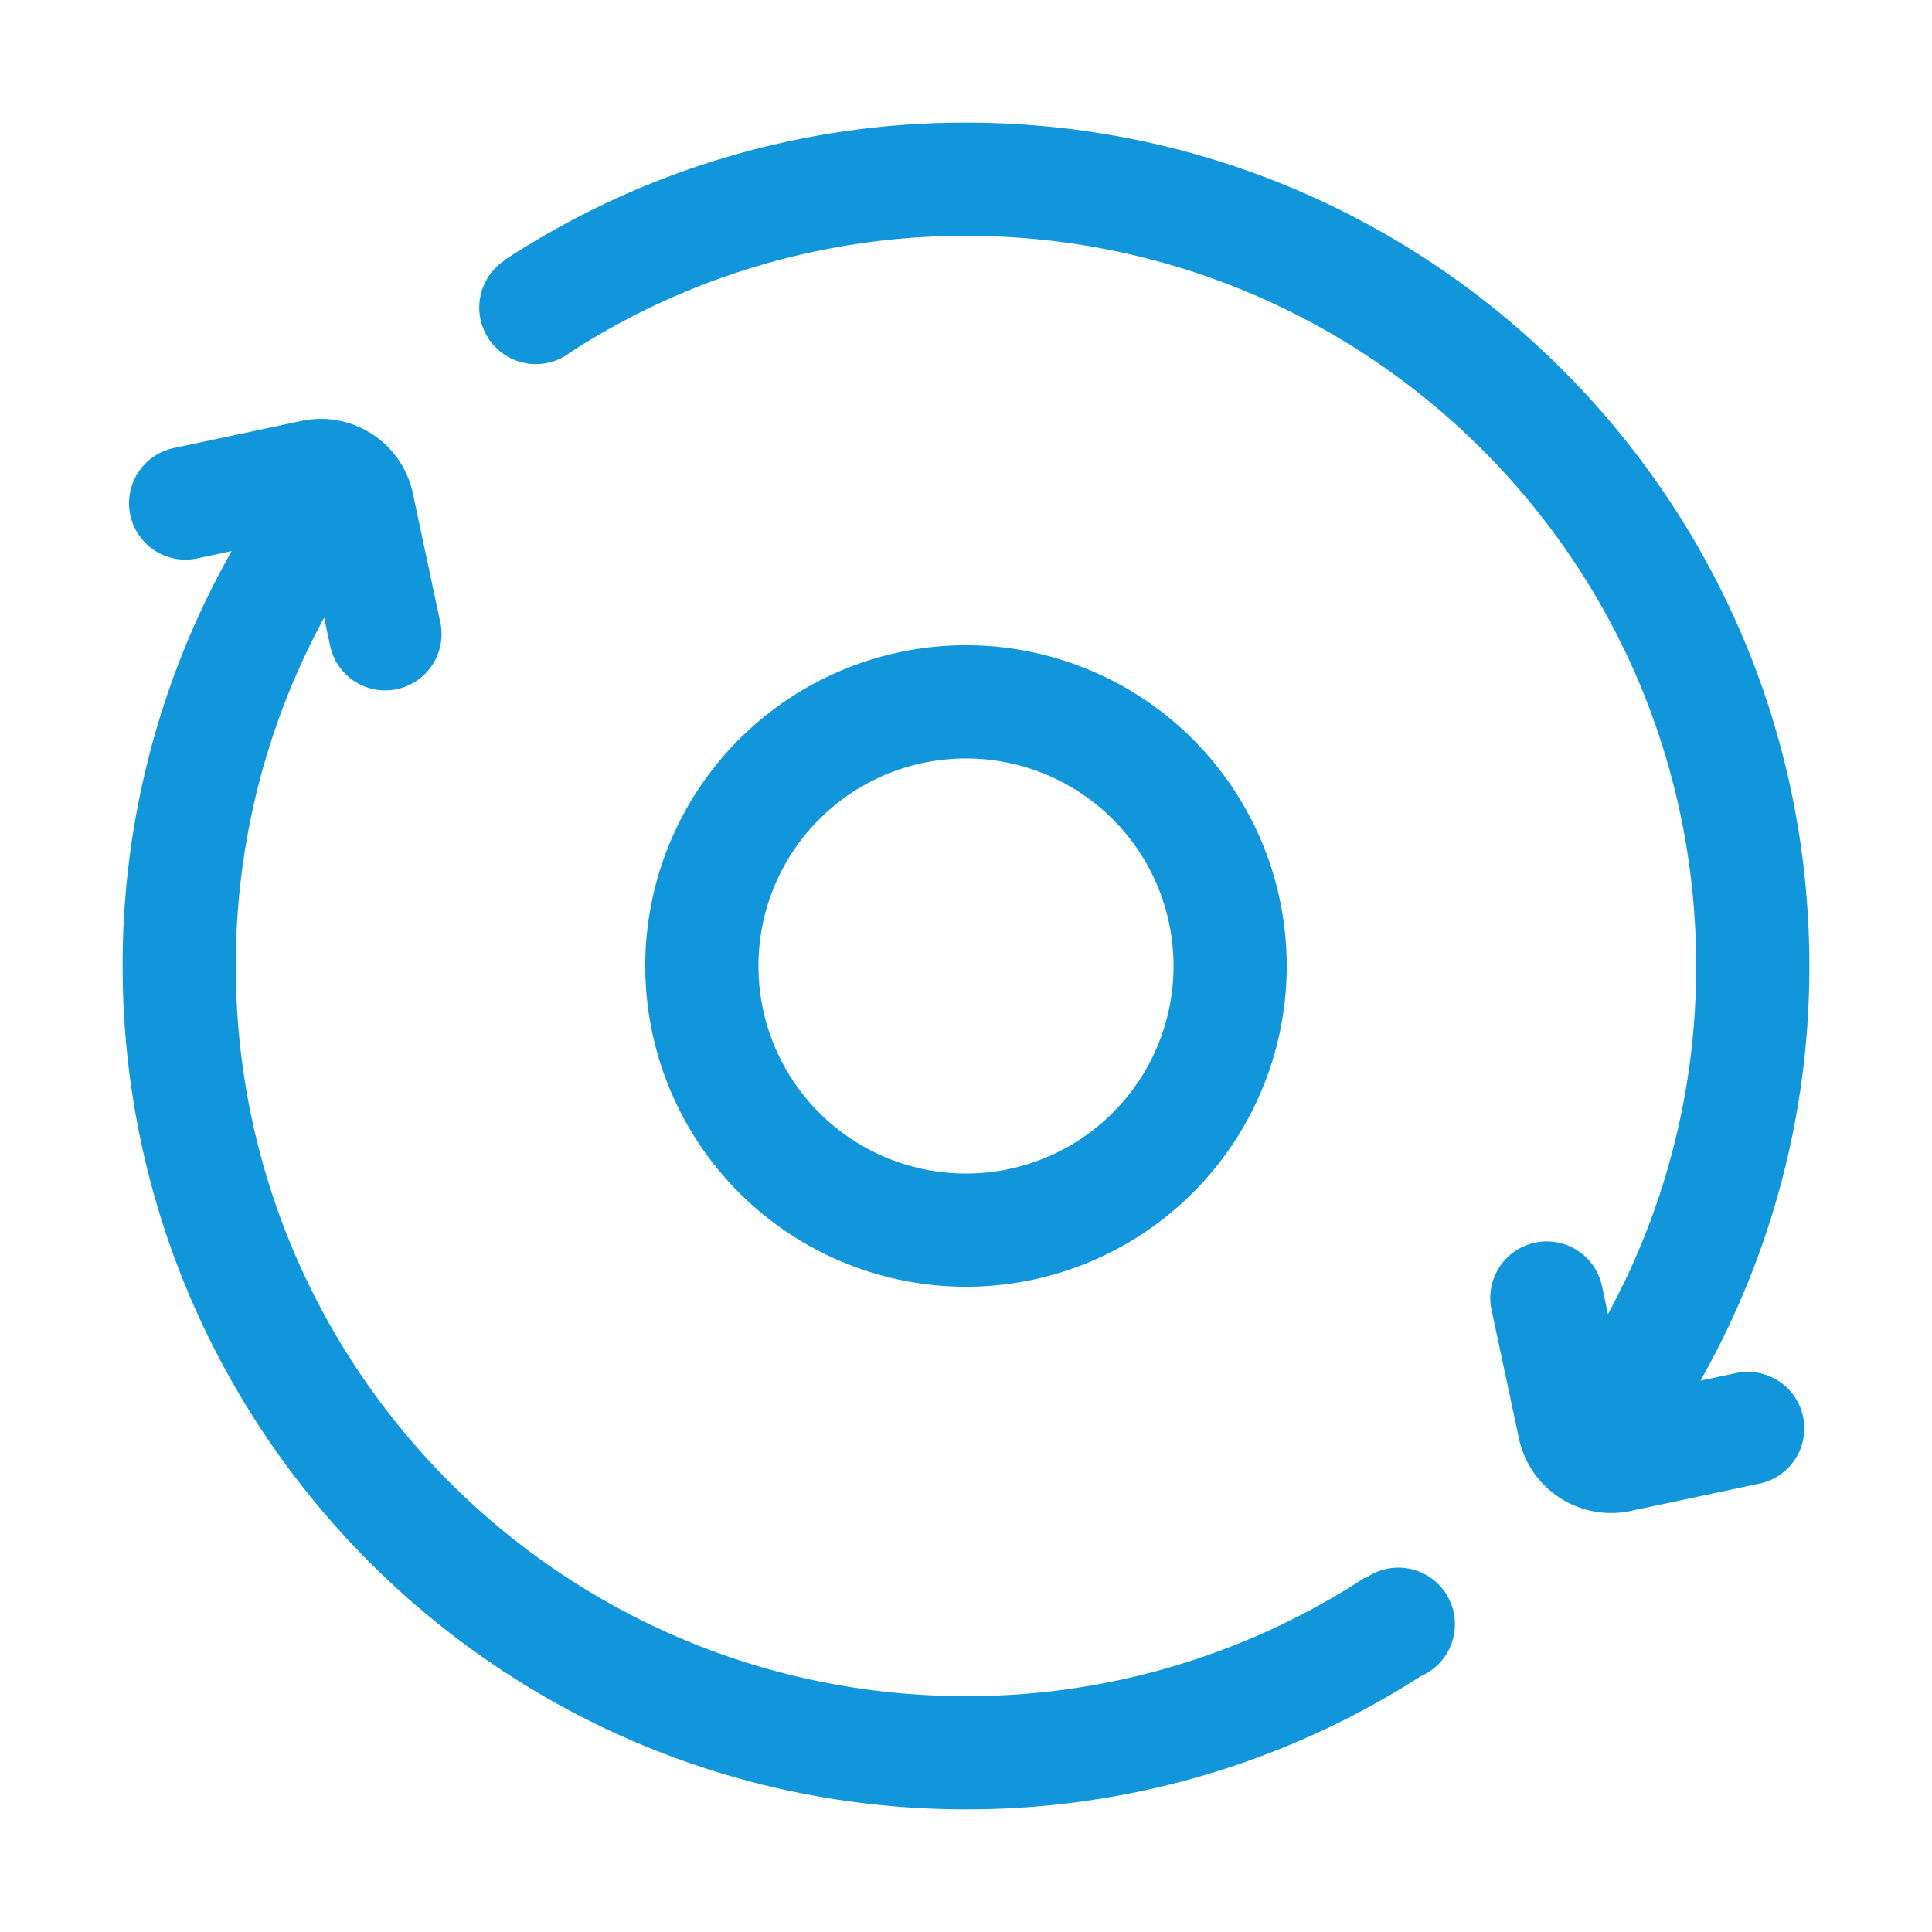 <svg t="1579156890080" class="icon" viewBox="0 0 1024 1024" version="1.1" xmlns="http://www.w3.org/2000/svg" p-id="14252" width="32" height="32"><path d="M901.306 731.759l18.832-4a29.943 29.943 0 0 1 12.474 58.573l-68.346 14.5a49.952 49.952 0 0 1-59.214-38.454L790.5 694.047a29.943 29.943 0 0 1 58.582-12.428l3.168 14.881A385.2 385.2 0 0 0 899 512c0-213.734-173.266-387-387-387a385.137 385.137 0 0 0-209.734 61.751c-0.6 0.459-1.194 0.92-1.835 1.339a29.984 29.984 0 0 1-32.867-50.159c0.1-0.064 0.2-0.113 0.3-0.176l-0.1-0.156A444.873 444.873 0 0 1 512 65c246.871 0 447 200.129 447 447a444.87 444.87 0 0 1-57.694 219.759zM342 512a170 170 0 1 1 170 170 170 170 0 0 1-170-170z m280 0a110 110 0 1 0-110 110 110 110 0 0 0 110-110zM512 899a385.155 385.155 0 0 0 211.454-62.854l0.255 0.391c0.291-0.206 0.56-0.431 0.86-0.627a29.985 29.985 0 1 1 28.651 52.426A444.842 444.842 0 0 1 512 959C265.129 959 65 758.871 65 512a444.866 444.866 0 0 1 57.779-219.91l-18.706 3.973a29.9 29.9 0 0 1-12.439-58.485l68.154-14.478a49.812 49.812 0 0 1 59.047 38.4l14.512 68.234a29.861 29.861 0 1 1-58.418 12.409l-3.129-14.728A385.178 385.178 0 0 0 125 512c0 213.734 173.266 387 387 387z" fill="#1296db" p-id="14253"></path></svg>